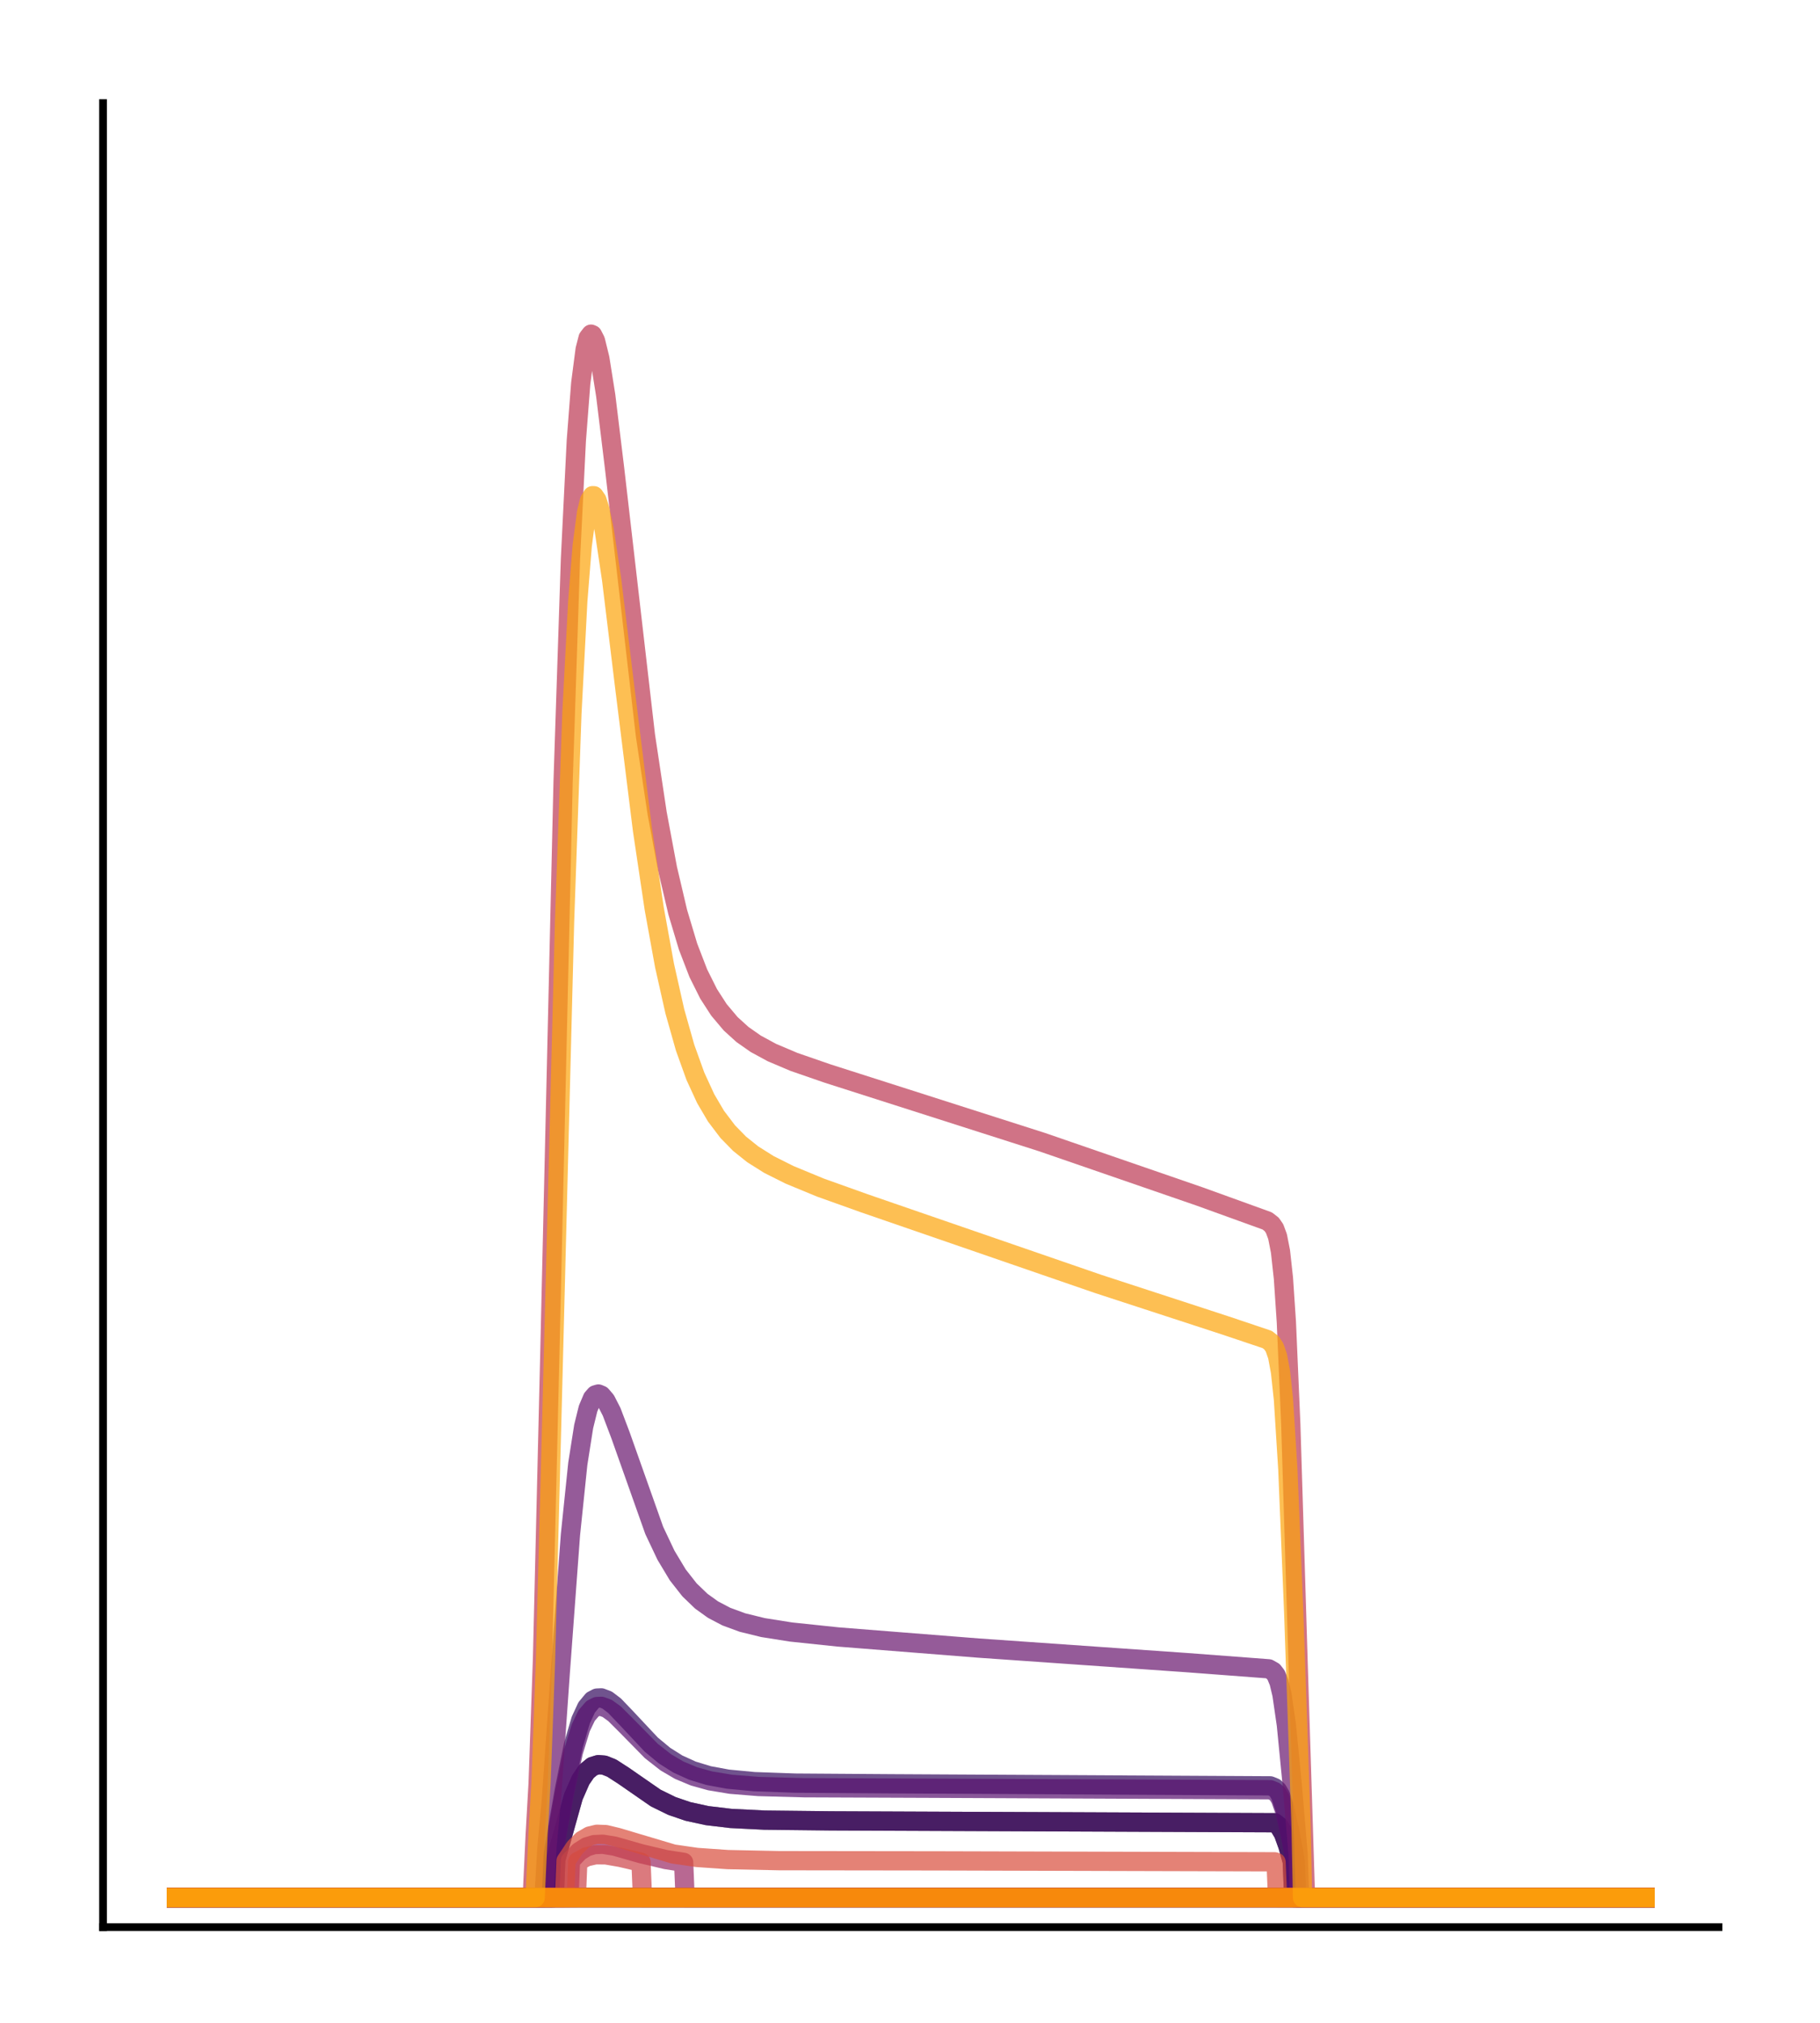 <?xml version="1.0" encoding="utf-8" standalone="no"?>
<!DOCTYPE svg PUBLIC "-//W3C//DTD SVG 1.1//EN"
  "http://www.w3.org/Graphics/SVG/1.1/DTD/svg11.dtd">
<!-- Created with matplotlib (http://matplotlib.org/) -->
<svg height="210pt" version="1.1" viewBox="0 0 189 210" width="189pt" xmlns="http://www.w3.org/2000/svg" xmlns:xlink="http://www.w3.org/1999/xlink">
 <defs>
  <style type="text/css">
*{stroke-linecap:butt;stroke-linejoin:round;}
  </style>
 </defs>
 <g id="figure_1">
  <g id="patch_1">
   <path d="M 0 210.76 
L 189.16 210.76 
L 189.16 0 
L 0 0 
z
" style="fill:#ffffff;"/>
  </g>
  <g id="axes_1">
   <g id="patch_2">
    <path d="M 10.7 200.06 
L 178.46 200.06 
L 178.46 10.7 
L 10.7 10.7 
z
" style="fill:#ffffff;"/>
   </g>
   <g id="matplotlib.axis_1"/>
   <g id="matplotlib.axis_2"/>
   <g id="line2d_1">
    <path clip-path="url(#p75a29acdf4)" d="M 18.325 197.006 
L 170.835 197.006 
L 170.835 197.006 
" style="fill:none;opacity:0.7;stroke:#000004;stroke-linecap:square;stroke-width:2;"/>
   </g>
   <g id="line2d_2">
    <path clip-path="url(#p75a29acdf4)" d="M 18.325 197.006 
L 57.56 197.006 
L 57.712 193.072 
L 59.544 186.523 
L 60.307 184.776 
L 60.918 183.884 
L 61.529 183.381 
L 62.139 183.194 
L 62.75 183.247 
L 63.513 183.549 
L 64.735 184.336 
L 68.093 186.661 
L 69.772 187.484 
L 71.452 188.057 
L 73.436 188.488 
L 75.879 188.779 
L 79.39 188.956 
L 86.26 189.033 
L 132.364 189.226 
L 132.822 189.583 
L 133.28 190.355 
L 133.738 191.621 
L 134.196 193.253 
L 134.348 197.006 
L 170.835 197.006 
L 170.835 197.006 
" style="fill:none;opacity:0.7;stroke:#050417;stroke-linecap:square;stroke-width:2;"/>
   </g>
   <g id="line2d_3">
    <path clip-path="url(#p75a29acdf4)" d="M 18.325 197.006 
L 170.835 197.006 
L 170.835 197.006 
" style="fill:none;opacity:0.7;stroke:#110a30;stroke-linecap:square;stroke-width:2;"/>
   </g>
   <g id="line2d_4">
    <path clip-path="url(#p75a29acdf4)" d="M 18.325 197.006 
L 170.835 197.006 
L 170.835 197.006 
" style="fill:none;opacity:0.7;stroke:#210c4a;stroke-linecap:square;stroke-width:2;"/>
   </g>
   <g id="line2d_5">
    <path clip-path="url(#p75a29acdf4)" d="M 18.325 197.006 
L 57.254 197.006 
L 57.407 192.669 
L 58.628 185.703 
L 59.544 181.191 
L 60.307 178.586 
L 60.918 177.263 
L 61.529 176.524 
L 61.987 176.285 
L 62.445 176.264 
L 63.055 176.496 
L 63.819 177.077 
L 65.04 178.353 
L 67.635 181.119 
L 69.009 182.258 
L 70.383 183.128 
L 71.91 183.822 
L 73.589 184.332 
L 75.574 184.7 
L 78.322 184.961 
L 82.596 185.113 
L 92.519 185.182 
L 131.906 185.396 
L 132.364 185.583 
L 132.669 185.869 
L 132.974 186.385 
L 133.432 187.744 
L 134.043 190.602 
L 134.501 193.184 
L 134.654 197.006 
L 170.835 197.006 
L 170.835 197.006 
" style="fill:none;opacity:0.7;stroke:#340a5f;stroke-linecap:square;stroke-width:2;"/>
   </g>
   <g id="line2d_6">
    <path clip-path="url(#p75a29acdf4)" d="M 18.325 197.006 
L 57.56 197.006 
L 57.712 193.072 
L 59.544 186.523 
L 60.307 184.776 
L 60.918 183.884 
L 61.529 183.381 
L 62.139 183.194 
L 62.75 183.247 
L 63.513 183.549 
L 64.735 184.336 
L 68.093 186.661 
L 69.772 187.484 
L 71.452 188.057 
L 73.436 188.488 
L 75.879 188.779 
L 79.39 188.956 
L 86.26 189.033 
L 132.364 189.226 
L 132.822 189.583 
L 133.28 190.355 
L 133.738 191.621 
L 134.196 193.253 
L 134.348 197.006 
L 170.835 197.006 
L 170.835 197.006 
" style="fill:none;opacity:0.7;stroke:#450a69;stroke-linecap:square;stroke-width:2;"/>
   </g>
   <g id="line2d_7">
    <path clip-path="url(#p75a29acdf4)" d="M 18.325 197.006 
L 57.254 197.006 
L 57.407 192.862 
L 58.628 186.194 
L 59.544 181.87 
L 60.307 179.373 
L 60.918 178.103 
L 61.529 177.392 
L 61.987 177.162 
L 62.445 177.139 
L 63.055 177.36 
L 63.819 177.914 
L 65.04 179.132 
L 67.635 181.776 
L 69.162 182.969 
L 70.536 183.773 
L 72.062 184.411 
L 73.742 184.878 
L 75.879 185.232 
L 78.78 185.466 
L 83.512 185.594 
L 96.488 185.644 
L 131.906 185.8 
L 132.364 185.981 
L 132.669 186.258 
L 132.974 186.756 
L 133.432 188.069 
L 134.043 190.828 
L 134.501 193.32 
L 134.654 197.006 
L 170.835 197.006 
L 170.835 197.006 
" style="fill:none;opacity:0.7;stroke:#57106e;stroke-linecap:square;stroke-width:2;"/>
   </g>
   <g id="line2d_8">
    <path clip-path="url(#p75a29acdf4)" d="M 18.325 197.006 
L 56.491 197.006 
L 56.796 191.797 
L 57.254 186.906 
L 58.17 173.795 
L 59.239 159.327 
L 60.002 151.97 
L 60.613 148.086 
L 61.071 146.229 
L 61.529 145.153 
L 61.834 144.807 
L 62.139 144.716 
L 62.445 144.844 
L 62.903 145.375 
L 63.513 146.563 
L 64.429 148.977 
L 67.941 158.883 
L 69.162 161.461 
L 70.383 163.494 
L 71.604 165.052 
L 72.826 166.227 
L 74.047 167.103 
L 75.421 167.825 
L 77.1 168.443 
L 79.237 168.967 
L 82.138 169.426 
L 87.023 169.94 
L 101.679 171.099 
L 123.204 172.602 
L 131.753 173.248 
L 132.211 173.508 
L 132.516 173.901 
L 132.822 174.641 
L 133.127 175.911 
L 133.585 179.068 
L 134.196 185.299 
L 134.806 192.523 
L 134.959 197.006 
L 170.835 197.006 
L 170.835 197.006 
" style="fill:none;opacity:0.7;stroke:#69166e;stroke-linecap:square;stroke-width:2;"/>
   </g>
   <g id="line2d_9">
    <path clip-path="url(#p75a29acdf4)" d="M 18.325 197.006 
L 170.835 197.006 
L 170.835 197.006 
" style="fill:none;opacity:0.7;stroke:#7a1d6d;stroke-linecap:square;stroke-width:2;"/>
   </g>
   <g id="line2d_10">
    <path clip-path="url(#p75a29acdf4)" d="M 18.325 197.006 
L 170.835 197.006 
L 170.835 197.006 
" style="fill:none;opacity:0.7;stroke:#8c2369;stroke-linecap:square;stroke-width:2;"/>
   </g>
   <g id="line2d_11">
    <path clip-path="url(#p75a29acdf4)" d="M 18.325 197.006 
L 59.086 197.006 
L 59.239 193.164 
L 60.155 192.214 
L 60.918 191.735 
L 61.681 191.5 
L 62.597 191.458 
L 63.819 191.657 
L 66.567 192.44 
L 69.162 193.054 
L 70.994 193.338 
L 71.146 197.006 
L 170.835 197.006 
L 170.835 197.006 
" style="fill:none;opacity:0.7;stroke:#9b2964;stroke-linecap:square;stroke-width:2;"/>
   </g>
   <g id="line2d_12">
    <path clip-path="url(#p75a29acdf4)" d="M 18.325 197.006 
L 170.835 197.006 
L 170.835 197.006 
" style="fill:none;opacity:0.7;stroke:#ad305d;stroke-linecap:square;stroke-width:2;"/>
   </g>
   <g id="line2d_13">
    <path clip-path="url(#p75a29acdf4)" d="M 18.325 197.006 
L 55.27 197.006 
L 55.575 190.555 
L 55.88 185.177 
L 56.338 172.177 
L 57.102 140.363 
L 58.475 81.149 
L 59.239 58.046 
L 59.849 45.745 
L 60.307 39.797 
L 60.765 36.274 
L 61.071 35.084 
L 61.376 34.689 
L 61.529 34.756 
L 61.834 35.351 
L 62.292 37.217 
L 62.903 41.066 
L 63.819 48.596 
L 67.025 76.341 
L 68.246 84.451 
L 69.314 90.16 
L 70.383 94.707 
L 71.452 98.272 
L 72.52 101.04 
L 73.589 103.179 
L 74.658 104.835 
L 75.879 106.285 
L 77.1 107.393 
L 78.474 108.356 
L 80.153 109.268 
L 82.443 110.239 
L 85.955 111.453 
L 108.243 118.578 
L 124.578 124.213 
L 131.6 126.752 
L 132.058 127.109 
L 132.364 127.552 
L 132.669 128.373 
L 132.974 129.923 
L 133.28 132.714 
L 133.585 137.267 
L 134.043 147.853 
L 134.806 172.712 
L 135.57 197.006 
L 170.835 197.006 
L 170.835 197.006 
" style="fill:none;opacity:0.7;stroke:#bd3853;stroke-linecap:square;stroke-width:2;"/>
   </g>
   <g id="line2d_14">
    <path clip-path="url(#p75a29acdf4)" d="M 18.325 197.006 
L 59.849 197.006 
L 60.002 193.252 
L 60.918 192.763 
L 61.834 192.555 
L 62.903 192.562 
L 64.429 192.826 
L 66.567 193.327 
L 66.719 197.006 
L 170.835 197.006 
L 170.835 197.006 
" style="fill:none;opacity:0.7;stroke:#cc4248;stroke-linecap:square;stroke-width:2;"/>
   </g>
   <g id="line2d_15">
    <path clip-path="url(#p75a29acdf4)" d="M 18.325 197.006 
L 58.628 197.006 
L 58.781 193.186 
L 59.697 191.819 
L 60.46 191.051 
L 61.223 190.606 
L 61.987 190.423 
L 62.903 190.455 
L 64.124 190.748 
L 69.925 192.476 
L 72.368 192.828 
L 75.574 193.052 
L 80.917 193.165 
L 97.557 193.186 
L 132.364 193.281 
L 132.516 193.322 
L 132.669 197.006 
L 170.835 197.006 
L 170.835 197.006 
" style="fill:none;opacity:0.7;stroke:#d94d3d;stroke-linecap:square;stroke-width:2;"/>
   </g>
   <g id="line2d_16">
    <path clip-path="url(#p75a29acdf4)" d="M 18.325 197.006 
L 170.835 197.006 
L 170.835 197.006 
" style="fill:none;opacity:0.7;stroke:#e55c30;stroke-linecap:square;stroke-width:2;"/>
   </g>
   <g id="line2d_17">
    <path clip-path="url(#p75a29acdf4)" d="M 18.325 197.006 
L 170.835 197.006 
L 170.835 197.006 
" style="fill:none;opacity:0.7;stroke:#ef6c23;stroke-linecap:square;stroke-width:2;"/>
   </g>
   <g id="line2d_18">
    <path clip-path="url(#p75a29acdf4)" d="M 18.325 197.006 
L 170.835 197.006 
L 170.835 197.006 
" style="fill:none;opacity:0.7;stroke:#f67e14;stroke-linecap:square;stroke-width:2;"/>
   </g>
   <g id="line2d_19">
    <path clip-path="url(#p75a29acdf4)" d="M 18.325 197.006 
L 170.835 197.006 
L 170.835 197.006 
" style="fill:none;opacity:0.7;stroke:#fa9207;stroke-linecap:square;stroke-width:2;"/>
   </g>
   <g id="line2d_20">
    <path clip-path="url(#p75a29acdf4)" d="M 18.325 197.006 
L 55.575 197.006 
L 55.88 190.358 
L 56.186 185.032 
L 56.644 172.588 
L 57.407 143.321 
L 58.628 95.661 
L 59.391 74.058 
L 60.002 62.39 
L 60.46 56.661 
L 60.918 53.185 
L 61.223 51.95 
L 61.529 51.461 
L 61.681 51.465 
L 61.987 51.91 
L 62.292 52.861 
L 62.75 55.055 
L 63.513 60.155 
L 64.887 71.433 
L 66.719 86.166 
L 67.941 94.354 
L 69.009 100.234 
L 70.078 104.988 
L 71.146 108.765 
L 72.215 111.733 
L 73.284 114.054 
L 74.352 115.871 
L 75.574 117.483 
L 76.795 118.732 
L 78.169 119.833 
L 79.848 120.889 
L 81.985 121.961 
L 85.191 123.286 
L 89.771 124.923 
L 114.044 133.292 
L 127.326 137.626 
L 131.6 139.063 
L 132.058 139.428 
L 132.364 139.9 
L 132.669 140.783 
L 132.974 142.424 
L 133.28 145.272 
L 133.738 152.549 
L 134.348 167.43 
L 135.112 189.566 
L 135.264 197.006 
L 170.835 197.006 
L 170.835 197.006 
" style="fill:none;opacity:0.7;stroke:#fca50a;stroke-linecap:square;stroke-width:2;"/>
   </g>
   <g id="patch_3">
    <path d="M 10.7 200.06 
L 10.7 10.7 
" style="fill:none;stroke:#000000;stroke-linecap:square;stroke-linejoin:miter;stroke-width:0.8;"/>
   </g>
   <g id="patch_4">
    <path d="M 10.7 200.06 
L 178.46 200.06 
" style="fill:none;stroke:#000000;stroke-linecap:square;stroke-linejoin:miter;stroke-width:0.8;"/>
   </g>
  </g>
 </g>
 <defs>
  <clipPath id="p75a29acdf4">
   <rect height="189.36" width="167.76" x="10.7" y="10.7"/>
  </clipPath>
 </defs>
</svg>
